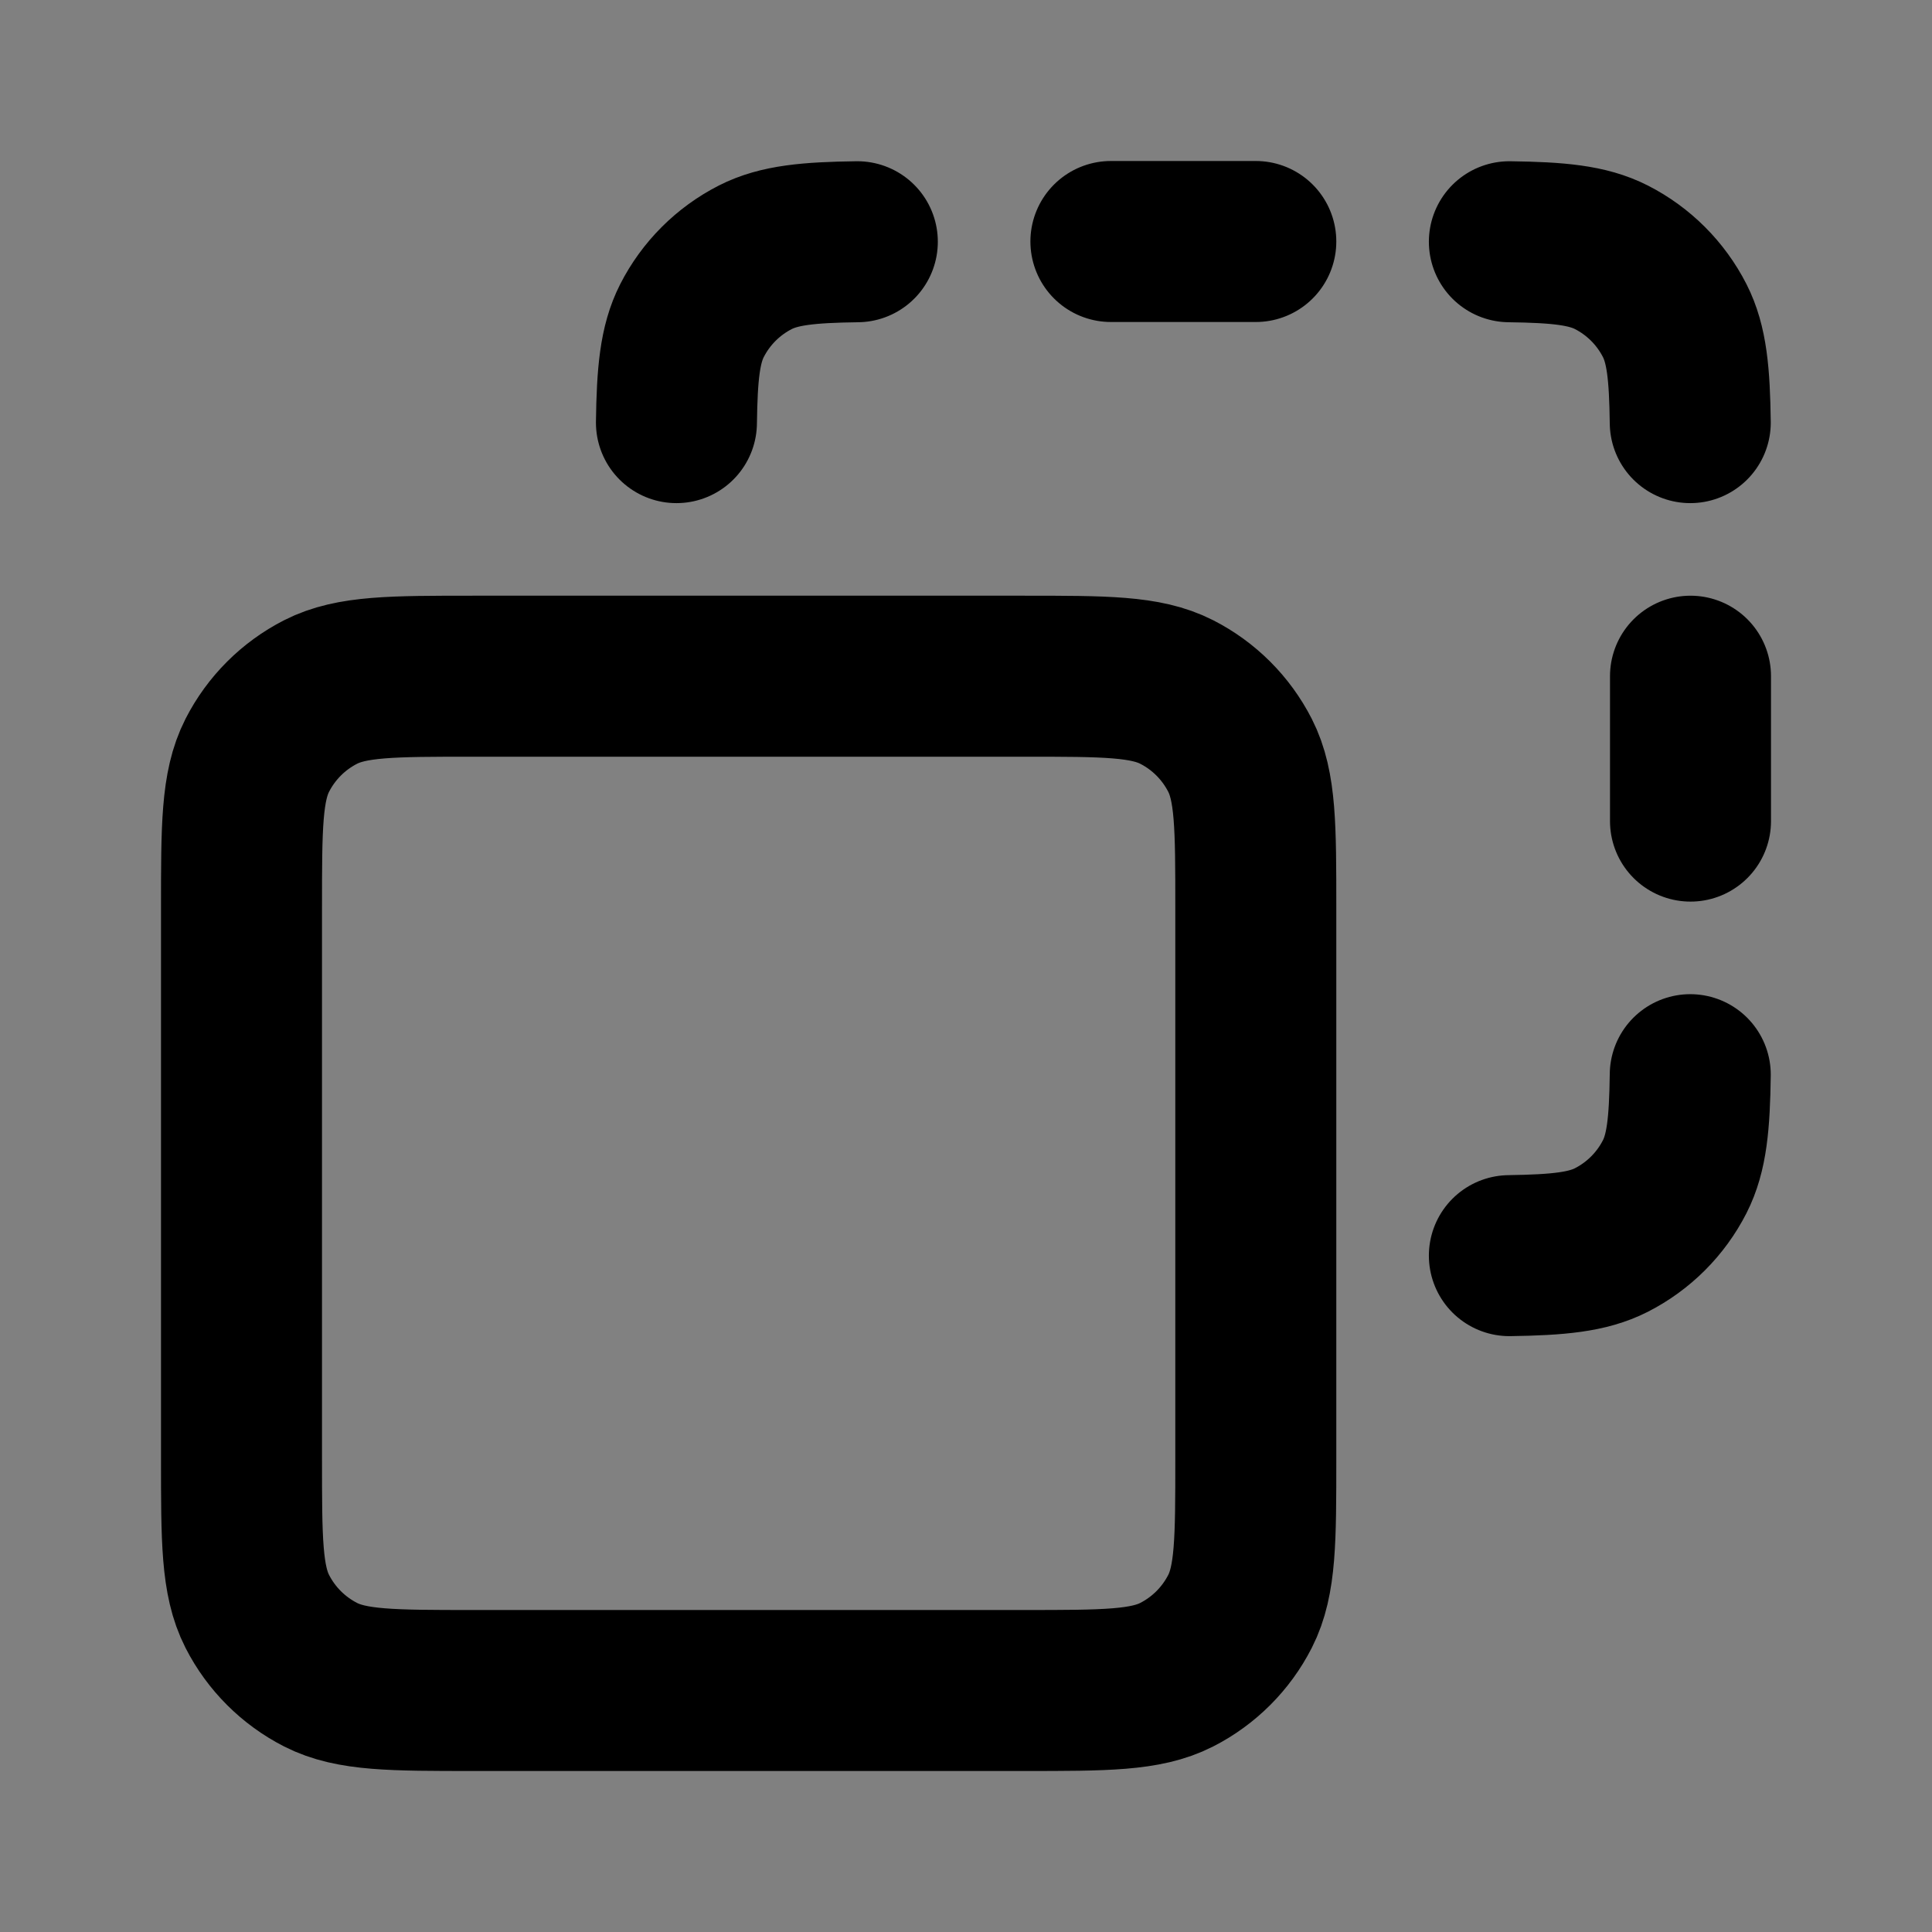 <svg width="24" height="24" viewBox="0 0 24 24" fill="none" xmlns="http://www.w3.org/2000/svg">
<rect x="0" y="0" width="24" height="24" fill="#808080" stroke="none"/>
<path d="M3 11.28C3 10.272 3 9.768 3.196 9.383C3.369 9.044 3.644 8.769 3.983 8.596C4.368 8.4 4.872 8.4 5.88 8.4H12.72C13.728 8.4 14.232 8.4 14.617 8.596C14.956 8.769 15.231 9.044 15.404 9.383C15.6 9.768 15.6 10.272 15.6 11.28V18.12C15.6 19.128 15.6 19.632 15.404 20.017C15.231 20.356 14.956 20.631 14.617 20.804C14.232 21 13.728 21 12.72 21H5.88C4.872 21 4.368 21 3.983 20.804C3.644 20.631 3.369 20.356 3.196 20.017C3 19.632 3 19.128 3 18.12V11.28Z" fill="white" fill-opacity="0.01"/>
<path d="M10.65 3.003C10.043 3.011 9.678 3.046 9.383 3.196C9.044 3.369 8.769 3.644 8.596 3.983C8.446 4.278 8.411 4.642 8.403 5.25M18.75 3.003C19.358 3.011 19.722 3.046 20.017 3.196C20.356 3.369 20.631 3.644 20.804 3.983C20.954 4.278 20.989 4.642 20.997 5.25M20.997 13.35C20.989 13.957 20.954 14.322 20.804 14.617C20.631 14.956 20.356 15.231 20.017 15.404C19.722 15.554 19.358 15.589 18.75 15.598M21 8.4V10.2M13.8 3H15.6M5.88 21H12.72C13.728 21 14.232 21 14.617 20.804C14.956 20.631 15.231 20.356 15.404 20.017C15.6 19.632 15.6 19.128 15.6 18.12V11.28C15.6 10.272 15.6 9.768 15.404 9.383C15.231 9.044 14.956 8.769 14.617 8.596C14.232 8.4 13.728 8.4 12.72 8.4H5.88C4.872 8.4 4.368 8.4 3.983 8.596C3.644 8.769 3.369 9.044 3.196 9.383C3 9.768 3 10.272 3 11.28V18.12C3 19.128 3 19.632 3.196 20.017C3.369 20.356 3.644 20.631 3.983 20.804C4.368 21 4.872 21 5.88 21Z" stroke="black" stroke-width="2" stroke-linecap="round" stroke-linejoin="round"/>
</svg>

